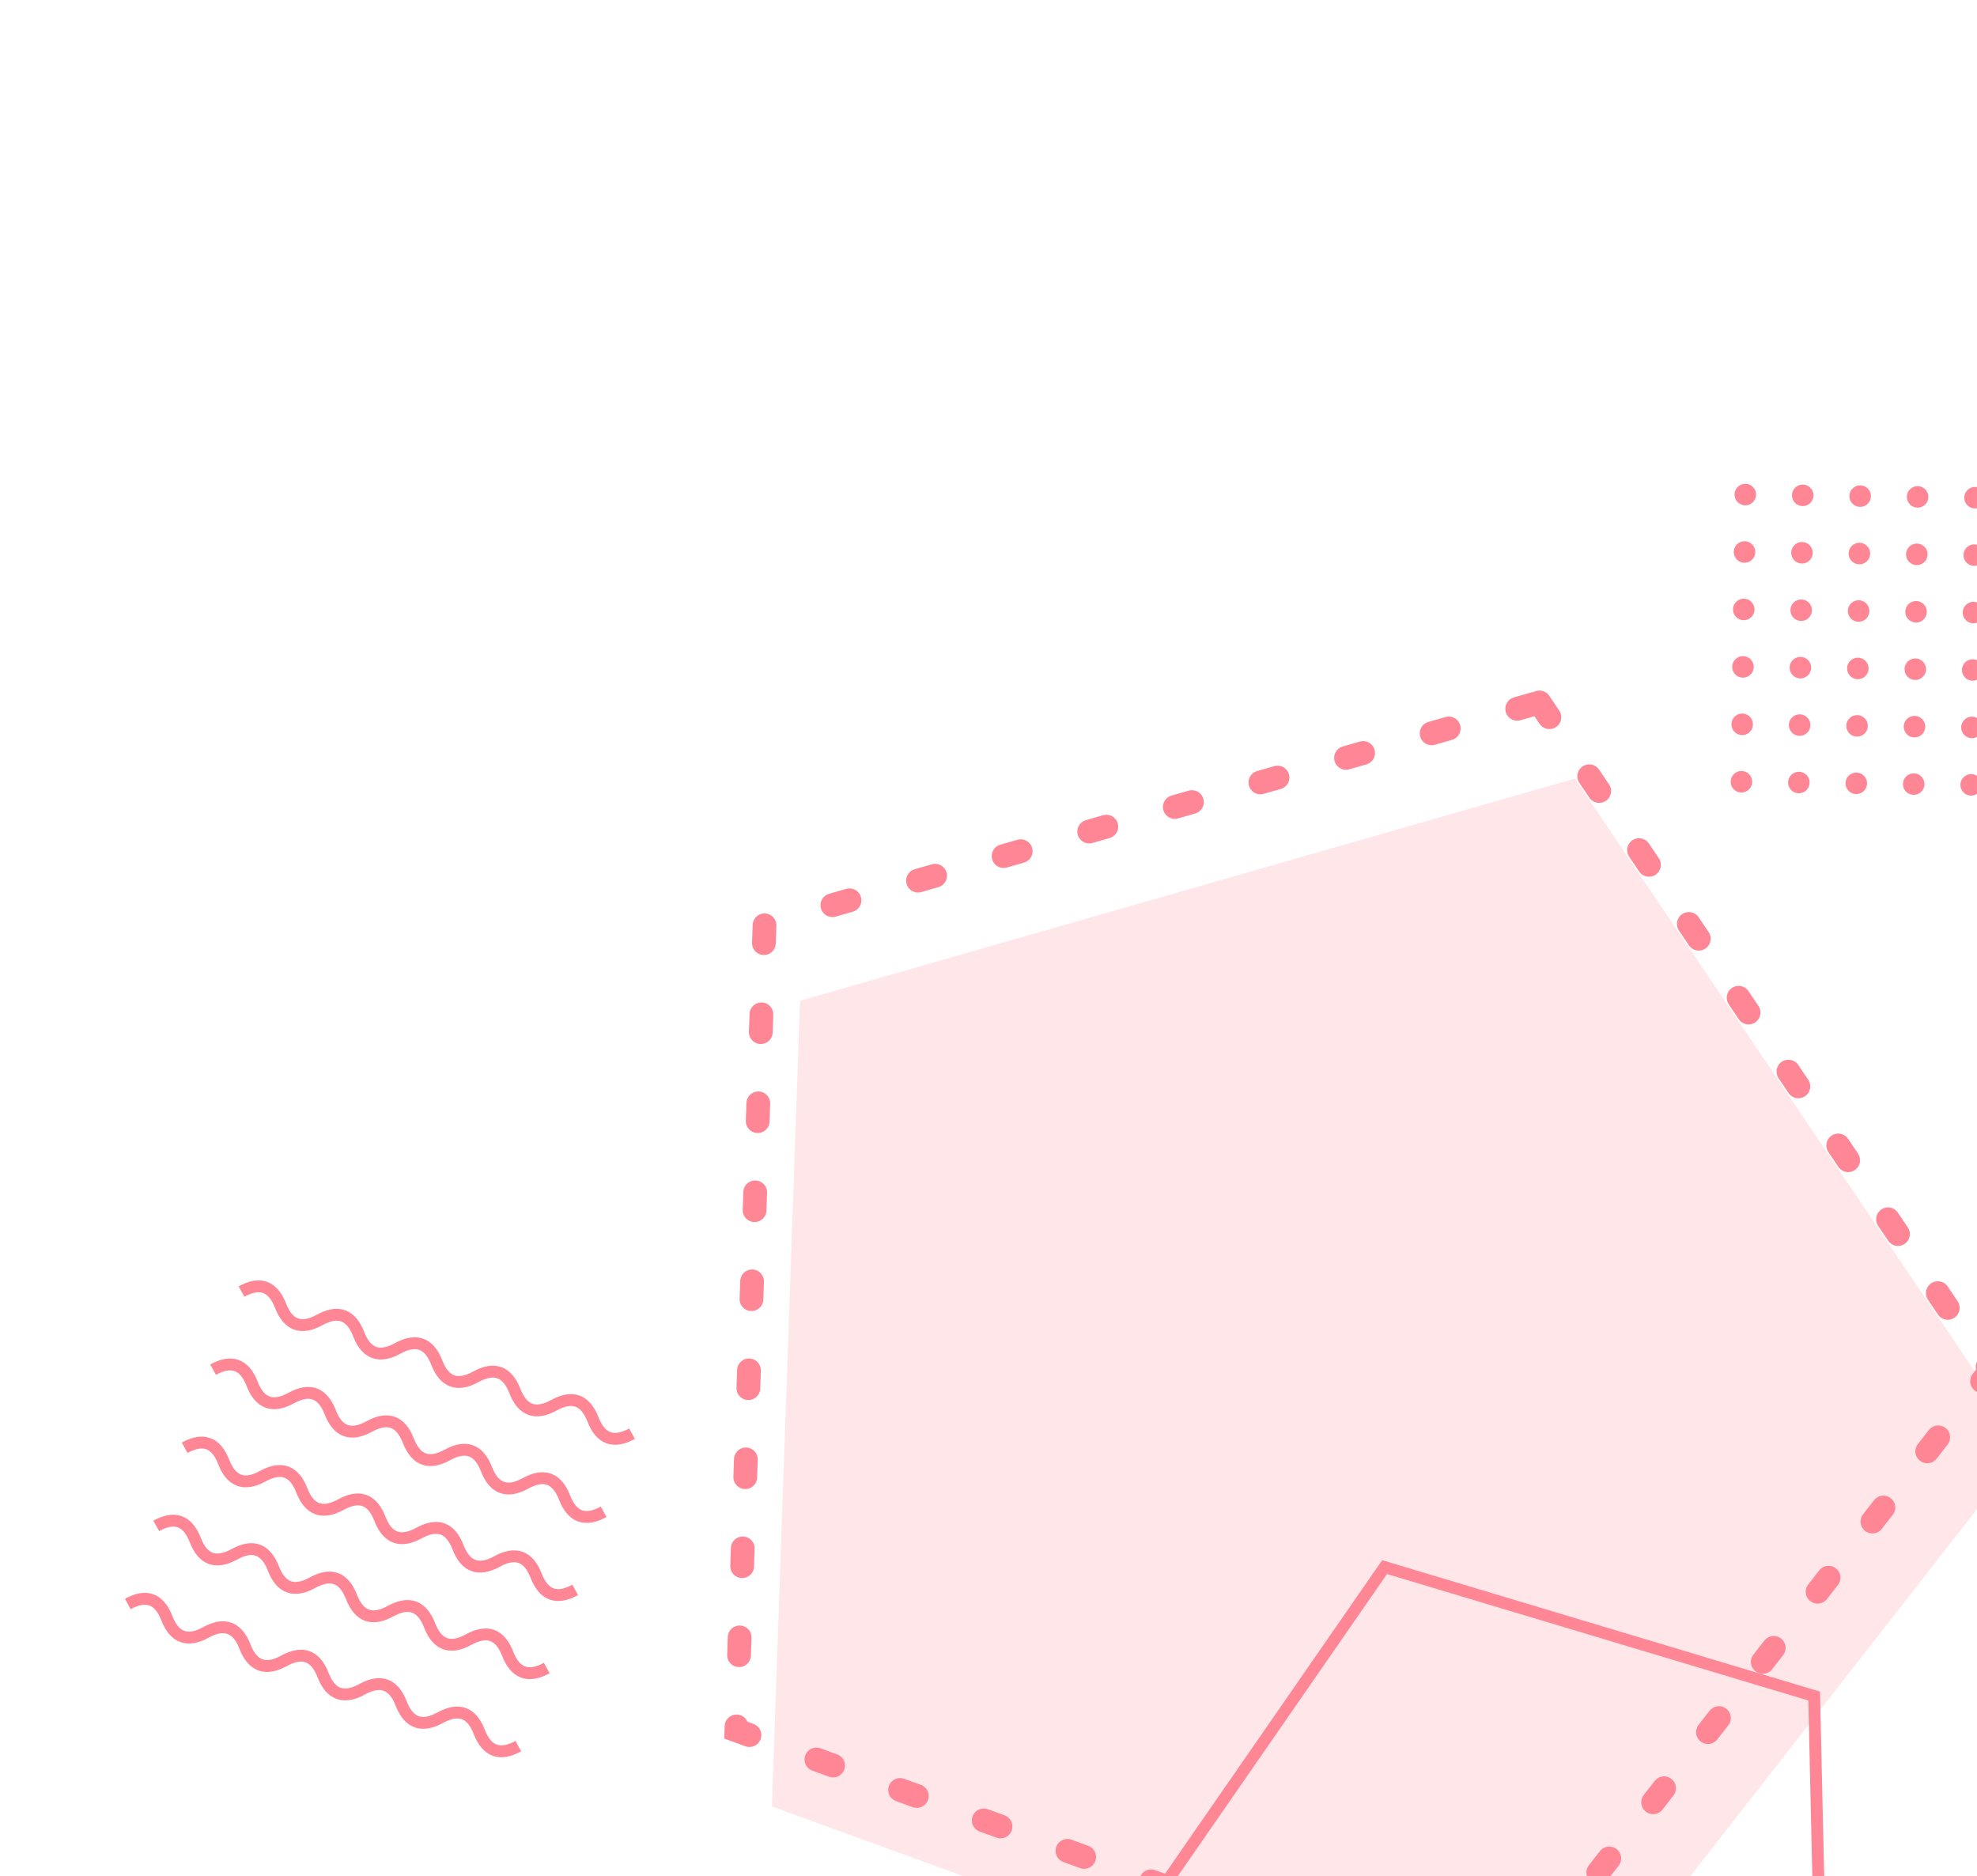 <svg width="333" height="316" viewBox="0 0 333 316" fill="none" xmlns="http://www.w3.org/2000/svg">
<g opacity="0.7">
<path opacity="0.2" d="M265.273 131.118L341.199 243.683L257.606 350.678L130.016 304.239L134.754 168.544L265.273 131.118Z" fill="#FF5268"/>
<path d="M259.296 118.301L335.223 230.867L251.629 337.861L124.039 291.422L128.778 155.727L259.296 118.301Z" stroke="#FF5268" stroke-width="4" stroke-linecap="round" stroke-dasharray="3 12"/>
<path d="M233.216 263.929L305.575 285.646L307.281 361.174L235.977 386.136L190.203 326.035L233.216 263.929Z" stroke="#FF5268" stroke-width="2"/>
<path d="M40.68 217.513C43.785 215.805 45.977 216.603 47.258 219.907C48.539 223.211 50.731 224.009 53.836 222.301C56.941 220.594 59.133 221.392 60.414 224.696C61.694 227.999 63.887 228.798 66.992 227.09C70.096 225.382 72.289 226.18 73.57 229.484C74.85 232.788 77.043 233.586 80.147 231.878C83.252 230.17 85.445 230.968 86.725 234.272C88.006 237.576 90.198 238.374 93.303 236.666C96.408 234.959 98.6 235.757 99.881 239.06C101.161 242.364 103.354 243.162 106.459 241.455" stroke="#FF5268" stroke-width="2"/>
<path d="M35.892 230.669C38.997 228.961 41.189 229.759 42.47 233.063C43.751 236.367 45.943 237.165 49.048 235.457C52.153 233.749 54.345 234.547 55.626 237.851C56.906 241.155 59.099 241.953 62.203 240.245C65.308 238.538 67.501 239.336 68.781 242.64C70.062 245.944 72.255 246.742 75.359 245.034C78.464 243.326 80.656 244.124 81.937 247.428C83.218 250.732 85.41 251.53 88.515 249.822C91.62 248.114 93.812 248.912 95.093 252.216C96.373 255.52 98.566 256.318 101.671 254.61" stroke="#FF5268" stroke-width="2"/>
<path d="M31.104 243.825C34.209 242.117 36.401 242.915 37.682 246.219C38.962 249.523 41.155 250.321 44.26 248.613C47.364 246.905 49.557 247.703 50.838 251.007C52.118 254.311 54.311 255.109 57.415 253.401C60.52 251.693 62.713 252.492 63.993 255.795C65.274 259.099 67.466 259.897 70.571 258.19C73.676 256.482 75.868 257.28 77.149 260.584C78.43 263.888 80.622 264.686 83.727 262.978C86.832 261.27 89.024 262.068 90.305 265.372C91.585 268.676 93.778 269.474 96.882 267.766" stroke="#FF5268" stroke-width="2"/>
<path d="M26.315 256.98C29.42 255.273 31.612 256.071 32.893 259.375C34.173 262.678 36.366 263.477 39.471 261.769C42.575 260.061 44.768 260.859 46.048 264.163C47.329 267.467 49.522 268.265 52.626 266.557C55.731 264.849 57.924 265.647 59.204 268.951C60.485 272.255 62.677 273.053 65.782 271.345C68.887 269.638 71.079 270.436 72.36 273.739C73.641 277.043 75.833 277.841 78.938 276.134C82.042 274.426 84.235 275.224 85.516 278.528C86.796 281.832 88.989 282.63 92.094 280.922" stroke="#FF5268" stroke-width="2"/>
<path d="M21.527 270.136C24.632 268.428 26.824 269.226 28.105 272.53C29.385 275.834 31.578 276.632 34.683 274.924C37.787 273.216 39.98 274.014 41.26 277.318C42.541 280.622 44.734 281.42 47.838 279.712C50.943 278.004 53.136 278.803 54.416 282.106C55.697 285.41 57.889 286.208 60.994 284.501C64.099 282.793 66.291 283.591 67.572 286.895C68.852 290.199 71.045 290.997 74.15 289.289C77.254 287.581 79.447 288.379 80.728 291.683C82.008 294.987 84.201 295.785 87.305 294.077" stroke="#FF5268" stroke-width="2"/>
<circle cx="293.974" cy="83.293" r="1.814" transform="rotate(0.776 293.974 83.293)" fill="#FF5268"/>
<circle cx="303.648" cy="83.424" r="1.814" transform="rotate(0.776 303.648 83.424)" fill="#FF5268"/>
<circle cx="313.32" cy="83.555" r="1.814" transform="rotate(0.776 313.32 83.555)" fill="#FF5268"/>
<circle cx="322.994" cy="83.686" r="1.814" transform="rotate(0.776 322.994 83.686)" fill="#FF5268"/>
<circle cx="332.668" cy="83.817" r="1.814" transform="rotate(0.776 332.668 83.817)" fill="#FF5268"/>
<circle cx="293.843" cy="92.967" r="1.814" transform="rotate(0.776 293.843 92.967)" fill="#FF5268"/>
<circle cx="303.517" cy="93.098" r="1.814" transform="rotate(0.776 303.517 93.098)" fill="#FF5268"/>
<circle cx="313.19" cy="93.228" r="1.814" transform="rotate(0.776 313.19 93.228)" fill="#FF5268"/>
<circle cx="322.863" cy="93.36" r="1.814" transform="rotate(0.776 322.863 93.36)" fill="#FF5268"/>
<circle cx="332.537" cy="93.491" r="1.814" transform="rotate(0.776 332.537 93.491)" fill="#FF5268"/>
<circle cx="293.712" cy="102.641" r="1.814" transform="rotate(0.776 293.712 102.641)" fill="#FF5268"/>
<circle cx="303.386" cy="102.771" r="1.814" transform="rotate(0.776 303.386 102.771)" fill="#FF5268"/>
<circle cx="313.059" cy="102.902" r="1.814" transform="rotate(0.776 313.059 102.902)" fill="#FF5268"/>
<circle cx="322.733" cy="103.034" r="1.814" transform="rotate(0.776 322.733 103.034)" fill="#FF5268"/>
<circle cx="332.406" cy="103.165" r="1.814" transform="rotate(0.776 332.406 103.165)" fill="#FF5268"/>
<circle cx="293.581" cy="112.314" r="1.814" transform="rotate(0.776 293.581 112.314)" fill="#FF5268"/>
<circle cx="303.255" cy="112.445" r="1.814" transform="rotate(0.776 303.255 112.445)" fill="#FF5268"/>
<circle cx="312.928" cy="112.576" r="1.814" transform="rotate(0.776 312.928 112.576)" fill="#FF5268"/>
<circle cx="322.602" cy="112.707" r="1.814" transform="rotate(0.776 322.602 112.707)" fill="#FF5268"/>
<circle cx="332.276" cy="112.838" r="1.814" transform="rotate(0.776 332.276 112.838)" fill="#FF5268"/>
<circle cx="293.45" cy="121.988" r="1.814" transform="rotate(0.776 293.45 121.988)" fill="#FF5268"/>
<circle cx="303.124" cy="122.119" r="1.814" transform="rotate(0.776 303.124 122.119)" fill="#FF5268"/>
<circle cx="312.797" cy="122.249" r="1.814" transform="rotate(0.776 312.797 122.249)" fill="#FF5268"/>
<circle cx="322.471" cy="122.381" r="1.814" transform="rotate(0.776 322.471 122.381)" fill="#FF5268"/>
<circle cx="332.145" cy="122.512" r="1.814" transform="rotate(0.776 332.145 122.512)" fill="#FF5268"/>
<circle cx="293.32" cy="131.661" r="1.814" transform="rotate(0.776 293.32 131.661)" fill="#FF5268"/>
<circle cx="302.993" cy="131.792" r="1.814" transform="rotate(0.776 302.993 131.792)" fill="#FF5268"/>
<circle cx="312.666" cy="131.923" r="1.814" transform="rotate(0.776 312.666 131.923)" fill="#FF5268"/>
<circle cx="322.34" cy="132.054" r="1.814" transform="rotate(0.776 322.34 132.054)" fill="#FF5268"/>
<circle cx="332.014" cy="132.185" r="1.814" transform="rotate(0.776 332.014 132.185)" fill="#FF5268"/>
</g>
</svg>
